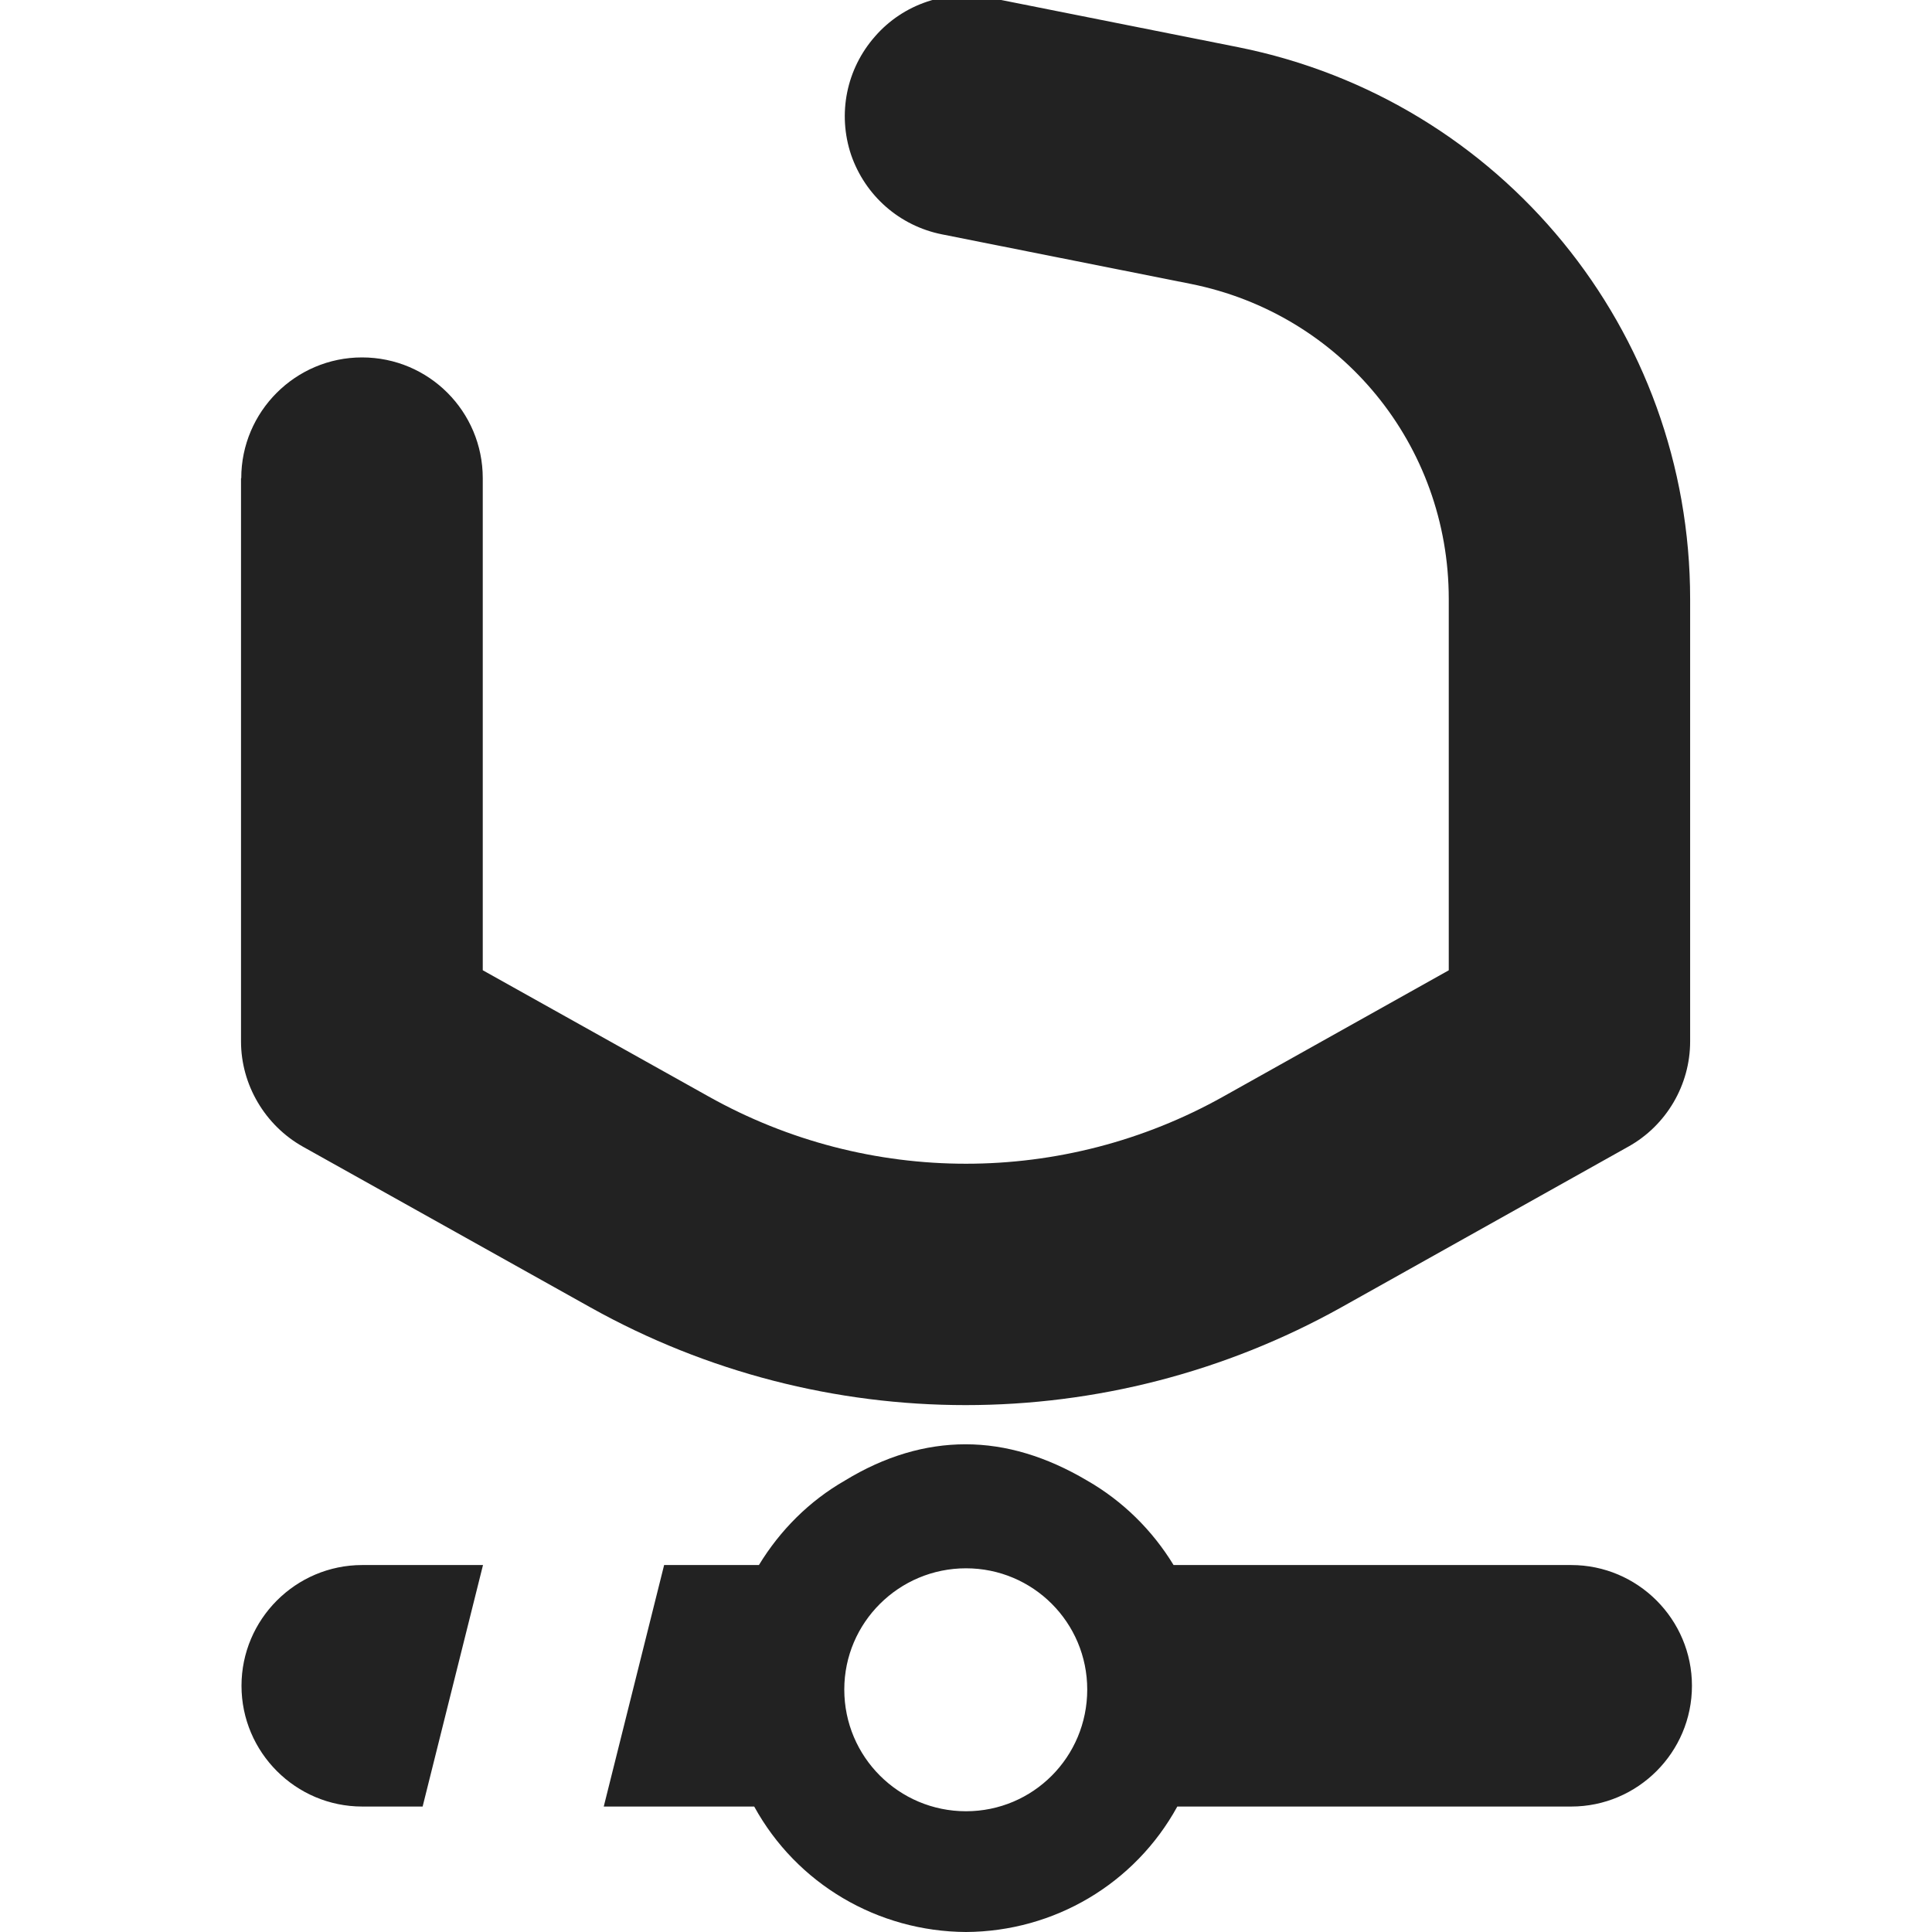 <?xml version="1.0" encoding="UTF-8"?>
<svg height="16px" viewBox="0 0 16 16" width="16px" xmlns="http://www.w3.org/2000/svg">
    <g fill="#222222">
        <path d="m 1.996 3.961 v 4.664 c 0 0.359 0.199 0.695 0.512 0.871 l 2.383 1.332 c 1.93 1.078 4.281 1.078 6.215 0 l 2.379 -1.332 c 0.316 -0.176 0.512 -0.512 0.512 -0.871 v -3.664 c 0 -2.223 -1.562 -4.133 -3.742 -4.57 l -2.059 -0.41 c -0.352 -0.07 -0.715 0.051 -0.949 0.32 c -0.238 0.27 -0.312 0.641 -0.199 0.98 c 0.117 0.34 0.402 0.59 0.754 0.66 l 2.059 0.41 c 1.25 0.25 2.137 1.336 2.137 2.609 v 3.664 l 0.512 -0.875 l -2.379 1.332 c -1.324 0.742 -2.938 0.742 -4.262 0 l -2.383 -1.332 l 0.512 0.875 v -4.664 c 0 -0.551 -0.445 -1 -1 -1 c -0.551 0 -1 0.449 -1 1 z m 0 0"/>
        <path d="m 7.996 11.961 c -0.332 0 -0.668 0.098 -1 0.301 c -0.293 0.168 -0.535 0.41 -0.711 0.699 h -0.785 l -0.5 2 h 1.246 c 0.352 0.641 1.023 1.035 1.754 1.039 c 0.73 -0.004 1.398 -0.398 1.75 -1.039 h 3.262 c 0.551 0 1 -0.449 1 -1 c 0 -0.551 -0.449 -1 -1 -1 h -3.293 c -0.176 -0.289 -0.422 -0.531 -0.715 -0.699 c -0.336 -0.199 -0.672 -0.301 -1.008 -0.301 z m -4.996 1 c -0.551 0 -1 0.449 -1 1 c 0 0.551 0.449 1 1 1 h 0.5 l 0.5 -2 z m 5 0.027 c 0.555 0 1.004 0.449 1.004 1.004 c 0 0.559 -0.449 1.008 -1.004 1.008 s -1.008 -0.449 -1.008 -1.008 c 0 -0.555 0.453 -1.004 1.008 -1.004 z m 0 0"/>
    </g>
</svg>
